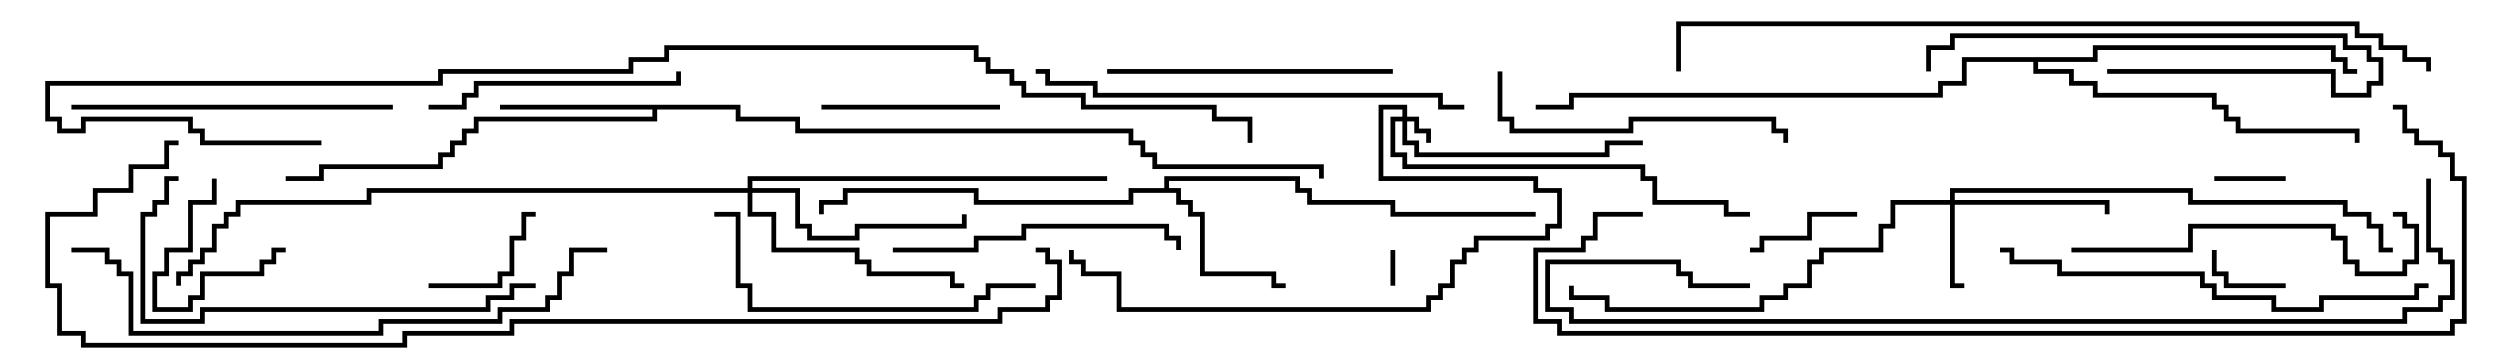 <svg version="1.1" width="105" height="15" xmlns="http://www.w3.org/2000/svg"><path d="M48.9,7.9L48.9,7.4L54.6,7.4L54.6,7.9L55.1,7.9L55.1,8.4L58.6,8.4L58.6,8.9L64.5,8.9L64.5,9.1L58.4,9.1L58.4,8.6L54.9,8.6L54.9,8.1L54.4,8.1L54.4,7.6L49.1,7.6L49.1,7.9L49.6,7.9L49.6,8.4L50.1,8.4L50.1,8.9L50.6,8.9L50.6,11.4L53.6,11.4L53.6,11.9L54,11.9L54,12.1L53.4,12.1L53.4,11.6L50.4,11.6L50.4,9.1L49.9,9.1L49.9,8.6L49.4,8.6L49.4,8.1L47.6,8.1L47.6,8.6L40.9,8.6L40.9,8.1L35.6,8.1L35.6,8.6L34.6,8.6L34.6,9L34.4,9L34.4,8.4L35.4,8.4L35.4,7.9L41.1,7.9L41.1,8.4L47.4,8.4L47.4,7.9z" stroke="none"/><path d="M31.1,4.4L31.1,4.9L33.6,4.9L33.6,5.4L47.6,5.4L47.6,5.9L48.1,5.9L48.1,6.4L48.6,6.4L48.6,6.9L55.6,6.9L55.6,7.5L55.4,7.5L55.4,7.1L48.4,7.1L48.4,6.6L47.9,6.6L47.9,6.1L47.4,6.1L47.4,5.6L33.4,5.6L33.4,5.1L30.9,5.1L30.9,4.6L27.6,4.6L27.6,5.1L20.1,5.1L20.1,5.6L19.6,5.6L19.6,6.1L19.1,6.1L19.1,6.6L18.6,6.6L18.6,7.1L13.6,7.1L13.6,7.6L12,7.6L12,7.4L13.4,7.4L13.4,6.9L18.4,6.9L18.4,6.4L18.9,6.4L18.9,5.9L19.4,5.9L19.4,5.4L19.9,5.4L19.9,4.9L27.4,4.9L27.4,4.6L21,4.6L21,4.4z" stroke="none"/><path d="M87.9,2.4L87.9,1.9L98.1,1.9L98.1,2.4L98.6,2.4L98.6,2.9L99,2.9L99,3.1L98.4,3.1L98.4,2.6L97.9,2.6L97.9,2.1L88.1,2.1L88.1,2.6L85.6,2.6L85.6,2.9L87.1,2.9L87.1,3.4L88.1,3.4L88.1,3.9L93.1,3.9L93.1,4.4L93.6,4.4L93.6,4.9L94.1,4.9L94.1,5.4L99.1,5.4L99.1,6L98.9,6L98.9,5.6L93.9,5.6L93.9,5.1L93.4,5.1L93.4,4.6L92.9,4.6L92.9,4.1L87.9,4.1L87.9,3.6L86.9,3.6L86.9,3.1L85.4,3.1L85.4,2.6L82.6,2.6L82.6,3.6L81.6,3.6L81.6,4.1L66.1,4.1L66.1,4.6L64.5,4.6L64.5,4.4L65.9,4.4L65.9,3.9L81.4,3.9L81.4,3.4L82.4,3.4L82.4,2.4z" stroke="none"/><path d="M58.9,4.9L58.9,4.6L58.1,4.6L58.1,7.4L64.6,7.4L64.6,7.9L65.6,7.9L65.6,9.6L65.1,9.6L65.1,10.1L62.1,10.1L62.1,10.6L61.6,10.6L61.6,11.1L61.1,11.1L61.1,12.1L60.6,12.1L60.6,12.6L60.1,12.6L60.1,13.1L46.9,13.1L46.9,11.6L45.4,11.6L45.4,11.1L44.9,11.1L44.9,10.5L45.1,10.5L45.1,10.9L45.6,10.9L45.6,11.4L47.1,11.4L47.1,12.9L59.9,12.9L59.9,12.4L60.4,12.4L60.4,11.9L60.9,11.9L60.9,10.9L61.4,10.9L61.4,10.4L61.9,10.4L61.9,9.9L64.9,9.9L64.9,9.4L65.4,9.4L65.4,8.1L64.4,8.1L64.4,7.6L57.9,7.6L57.9,4.4L59.1,4.4L59.1,4.9L59.6,4.9L59.6,5.4L60.1,5.4L60.1,6L59.9,6L59.9,5.6L59.4,5.6L59.4,5.1L59.1,5.1L59.1,5.9L59.6,5.9L59.6,6.4L67.4,6.4L67.4,5.9L69,5.9L69,6.1L67.6,6.1L67.6,6.6L59.4,6.6L59.4,6.1L58.9,6.1L58.9,5.1L58.6,5.1L58.6,6.4L59.1,6.4L59.1,6.9L69.1,6.9L69.1,7.4L69.6,7.4L69.6,8.4L72.6,8.4L72.6,8.9L73.5,8.9L73.5,9.1L72.4,9.1L72.4,8.6L69.4,8.6L69.4,7.6L68.9,7.6L68.9,7.1L58.9,7.1L58.9,6.6L58.4,6.6L58.4,4.9z" stroke="none"/><path d="M81.9,8.4L81.9,7.9L92.1,7.9L92.1,8.4L98.6,8.4L98.6,8.9L99.6,8.9L99.6,9.4L100.1,9.4L100.1,10.4L100.5,10.4L100.5,10.6L99.9,10.6L99.9,9.6L99.4,9.6L99.4,9.1L98.4,9.1L98.4,8.6L91.9,8.6L91.9,8.1L82.1,8.1L82.1,8.4L88.6,8.4L88.6,9L88.4,9L88.4,8.6L82.1,8.6L82.1,11.9L82.5,11.9L82.5,12.1L81.9,12.1L81.9,8.6L79.6,8.6L79.6,9.6L79.1,9.6L79.1,10.6L76.6,10.6L76.6,11.1L76.1,11.1L76.1,12.1L75.1,12.1L75.1,12.6L74.1,12.6L74.1,13.1L67.4,13.1L67.4,12.6L65.9,12.6L65.9,12L66.1,12L66.1,12.4L67.6,12.4L67.6,12.9L73.9,12.9L73.9,12.4L74.9,12.4L74.9,11.9L75.9,11.9L75.9,10.9L76.4,10.9L76.4,10.4L78.9,10.4L78.9,9.4L79.4,9.4L79.4,8.4z" stroke="none"/><path d="M31.4,7.9L31.4,7.4L46.5,7.4L46.5,7.6L31.6,7.6L31.6,7.9L33.6,7.9L33.6,9.4L34.1,9.4L34.1,9.9L35.9,9.9L35.9,9.4L40.4,9.4L40.4,9L40.6,9L40.6,9.6L36.1,9.6L36.1,10.1L33.9,10.1L33.9,9.6L33.4,9.6L33.4,8.1L31.6,8.1L31.6,8.9L32.6,8.9L32.6,10.4L36.1,10.4L36.1,10.9L36.6,10.9L36.6,11.4L40.1,11.4L40.1,11.9L40.5,11.9L40.5,12.1L39.9,12.1L39.9,11.6L36.4,11.6L36.4,11.1L35.9,11.1L35.9,10.6L32.4,10.6L32.4,9.1L31.4,9.1L31.4,8.1L15.6,8.1L15.6,8.6L10.1,8.6L10.1,9.1L9.6,9.1L9.6,9.6L9.1,9.6L9.1,10.6L8.6,10.6L8.6,11.1L8.1,11.1L8.1,11.6L7.6,11.6L7.6,12L7.4,12L7.4,11.4L7.9,11.4L7.9,10.9L8.4,10.9L8.4,10.4L8.9,10.4L8.9,9.4L9.4,9.4L9.4,8.9L9.9,8.9L9.9,8.4L15.4,8.4L15.4,7.9z" stroke="none"/><path d="M58.6,12L58.4,12L58.4,10.5L58.6,10.5z" stroke="none"/><path d="M93,7.6L93,7.4L96,7.4L96,7.6z" stroke="none"/><path d="M96,11.9L96,12.1L93.4,12.1L93.4,11.6L92.9,11.6L92.9,10.5L93.1,10.5L93.1,11.4L93.6,11.4L93.6,11.9z" stroke="none"/><path d="M8.9,7.5L9.1,7.5L9.1,8.6L8.1,8.6L8.1,10.6L7.1,10.6L7.1,11.6L6.6,11.6L6.6,12.9L7.9,12.9L7.9,12.4L8.4,12.4L8.4,11.4L10.9,11.4L10.9,10.9L11.4,10.9L11.4,10.4L12,10.4L12,10.6L11.6,10.6L11.6,11.1L11.1,11.1L11.1,11.6L8.6,11.6L8.6,12.6L8.1,12.6L8.1,13.1L6.4,13.1L6.4,11.4L6.9,11.4L6.9,10.4L7.9,10.4L7.9,8.4L8.9,8.4z" stroke="none"/><path d="M73.5,10.6L73.5,10.4L73.9,10.4L73.9,9.9L75.9,9.9L75.9,8.9L78,8.9L78,9.1L76.1,9.1L76.1,10.1L74.1,10.1L74.1,10.6z" stroke="none"/><path d="M18,12.1L18,11.9L20.9,11.9L20.9,11.4L21.4,11.4L21.4,9.9L21.9,9.9L21.9,8.9L22.5,8.9L22.5,9.1L22.1,9.1L22.1,10.1L21.6,10.1L21.6,11.6L21.1,11.6L21.1,12.1z" stroke="none"/><path d="M88.5,3.1L88.5,2.9L98.1,2.9L98.1,3.9L99.4,3.9L99.4,3.4L99.9,3.4L99.9,2.6L99.4,2.6L99.4,2.1L98.4,2.1L98.4,1.6L82.1,1.6L82.1,2.1L81.1,2.1L81.1,3L80.9,3L80.9,1.9L81.9,1.9L81.9,1.4L98.6,1.4L98.6,1.9L99.6,1.9L99.6,2.4L100.1,2.4L100.1,3.6L99.6,3.6L99.6,4.1L97.9,4.1L97.9,3.1z" stroke="none"/><path d="M34.5,4.6L34.5,4.4L42,4.4L42,4.6z" stroke="none"/><path d="M18,4.6L18,4.4L19.4,4.4L19.4,3.9L19.9,3.9L19.9,3.4L28.4,3.4L28.4,3L28.6,3L28.6,3.6L20.1,3.6L20.1,4.1L19.6,4.1L19.6,4.6z" stroke="none"/><path d="M37.5,10.6L37.5,10.4L40.9,10.4L40.9,9.9L42.9,9.9L42.9,9.4L49.1,9.4L49.1,9.9L49.6,9.9L49.6,10.5L49.4,10.5L49.4,10.1L48.9,10.1L48.9,9.6L43.1,9.6L43.1,10.1L41.1,10.1L41.1,10.6z" stroke="none"/><path d="M58.5,2.9L58.5,3.1L46.5,3.1L46.5,2.9z" stroke="none"/><path d="M62.9,3L63.1,3L63.1,4.9L63.6,4.9L63.6,5.4L68.4,5.4L68.4,4.9L74.6,4.9L74.6,5.4L75.1,5.4L75.1,6L74.9,6L74.9,5.6L74.4,5.6L74.4,5.1L68.6,5.1L68.6,5.6L63.4,5.6L63.4,5.1L62.9,5.1z" stroke="none"/><path d="M3,4.6L3,4.4L16.5,4.4L16.5,4.6z" stroke="none"/><path d="M87,10.6L87,10.4L91.9,10.4L91.9,9.4L98.1,9.4L98.1,9.9L98.6,9.9L98.6,10.9L99.1,10.9L99.1,11.4L100.9,11.4L100.9,10.9L101.4,10.9L101.4,9.6L100.9,9.6L100.9,9.1L100.5,9.1L100.5,8.9L101.1,8.9L101.1,9.4L101.6,9.4L101.6,11.1L101.1,11.1L101.1,11.6L98.9,11.6L98.9,11.1L98.4,11.1L98.4,10.1L97.9,10.1L97.9,9.6L92.1,9.6L92.1,10.6z" stroke="none"/><path d="M43.5,11.9L43.5,12.1L41.6,12.1L41.6,12.6L41.1,12.6L41.1,13.1L31.4,13.1L31.4,12.1L30.9,12.1L30.9,9.1L30,9.1L30,8.9L31.1,8.9L31.1,11.9L31.6,11.9L31.6,12.9L40.9,12.9L40.9,12.4L41.4,12.4L41.4,11.9z" stroke="none"/><path d="M22.5,11.9L22.5,12.1L21.6,12.1L21.6,12.6L20.6,12.6L20.6,13.1L8.6,13.1L8.6,13.6L5.9,13.6L5.9,8.9L6.4,8.9L6.4,8.4L6.9,8.4L6.9,7.4L7.5,7.4L7.5,7.6L7.1,7.6L7.1,8.6L6.6,8.6L6.6,9.1L6.1,9.1L6.1,13.4L8.4,13.4L8.4,12.9L20.4,12.9L20.4,12.4L21.4,12.4L21.4,11.9z" stroke="none"/><path d="M43.5,3.1L43.5,2.9L44.1,2.9L44.1,3.4L46.1,3.4L46.1,3.9L60.6,3.9L60.6,4.4L61.5,4.4L61.5,4.6L60.4,4.6L60.4,4.1L45.9,4.1L45.9,3.6L43.9,3.6L43.9,3.1z" stroke="none"/><path d="M84,10.6L84,10.4L84.6,10.4L84.6,10.9L86.6,10.9L86.6,11.4L92.6,11.4L92.6,11.9L93.1,11.9L93.1,12.4L95.6,12.4L95.6,12.9L97.4,12.9L97.4,12.4L101.4,12.4L101.4,11.9L102,11.9L102,12.1L101.6,12.1L101.6,12.6L97.6,12.6L97.6,13.1L95.4,13.1L95.4,12.6L92.9,12.6L92.9,12.1L92.4,12.1L92.4,11.6L86.4,11.6L86.4,11.1L84.4,11.1L84.4,10.6z" stroke="none"/><path d="M25.5,10.4L25.5,10.6L24.1,10.6L24.1,11.6L23.6,11.6L23.6,12.6L23.1,12.6L23.1,13.1L21.1,13.1L21.1,13.6L16.1,13.6L16.1,14.1L5.4,14.1L5.4,11.6L4.9,11.6L4.9,11.1L4.4,11.1L4.4,10.6L3,10.6L3,10.4L4.6,10.4L4.6,10.9L5.1,10.9L5.1,11.4L5.6,11.4L5.6,13.9L15.9,13.9L15.9,13.4L20.9,13.4L20.9,12.9L22.9,12.9L22.9,12.4L23.4,12.4L23.4,11.4L23.9,11.4L23.9,10.4z" stroke="none"/><path d="M101.9,7.5L102.1,7.5L102.1,10.4L102.6,10.4L102.6,10.9L103.1,10.9L103.1,12.6L102.6,12.6L102.6,13.1L101.1,13.1L101.1,13.6L65.9,13.6L65.9,13.1L64.9,13.1L64.9,10.9L70.6,10.9L70.6,11.4L71.1,11.4L71.1,11.9L73.5,11.9L73.5,12.1L70.9,12.1L70.9,11.6L70.4,11.6L70.4,11.1L65.1,11.1L65.1,12.9L66.1,12.9L66.1,13.4L100.9,13.4L100.9,12.9L102.4,12.9L102.4,12.4L102.9,12.4L102.9,11.1L102.4,11.1L102.4,10.6L101.9,10.6z" stroke="none"/><path d="M102.1,3L101.9,3L101.9,2.6L100.9,2.6L100.9,2.1L99.9,2.1L99.9,1.6L98.9,1.6L98.9,1.1L70.6,1.1L70.6,3L70.4,3L70.4,0.9L99.1,0.9L99.1,1.4L100.1,1.4L100.1,1.9L101.1,1.9L101.1,2.4L102.1,2.4z" stroke="none"/><path d="M69,8.9L69,9.1L67.1,9.1L67.1,10.1L66.6,10.1L66.6,10.6L64.6,10.6L64.6,13.4L65.6,13.4L65.6,13.9L102.9,13.9L102.9,13.4L103.4,13.4L103.4,7.6L102.9,7.6L102.9,6.6L102.4,6.6L102.4,6.1L101.4,6.1L101.4,5.6L100.9,5.6L100.9,4.6L100.5,4.6L100.5,4.4L101.1,4.4L101.1,5.4L101.6,5.4L101.6,5.9L102.6,5.9L102.6,6.4L103.1,6.4L103.1,7.4L103.6,7.4L103.6,13.6L103.1,13.6L103.1,14.1L65.4,14.1L65.4,13.6L64.4,13.6L64.4,10.4L66.4,10.4L66.4,9.9L66.9,9.9L66.9,8.9z" stroke="none"/><path d="M43.5,10.6L43.5,10.4L44.1,10.4L44.1,10.9L44.6,10.9L44.6,12.6L44.1,12.6L44.1,13.1L42.1,13.1L42.1,13.6L21.6,13.6L21.6,14.1L17.1,14.1L17.1,14.6L3.4,14.6L3.4,14.1L2.4,14.1L2.4,12.1L1.9,12.1L1.9,8.9L3.9,8.9L3.9,7.9L5.4,7.9L5.4,6.9L6.9,6.9L6.9,5.9L7.5,5.9L7.5,6.1L7.1,6.1L7.1,7.1L5.6,7.1L5.6,8.1L4.1,8.1L4.1,9.1L2.1,9.1L2.1,11.9L2.6,11.9L2.6,13.9L3.6,13.9L3.6,14.4L16.9,14.4L16.9,13.9L21.4,13.9L21.4,13.4L41.9,13.4L41.9,12.9L43.9,12.9L43.9,12.4L44.4,12.4L44.4,11.1L43.9,11.1L43.9,10.6z" stroke="none"/><path d="M13.5,5.9L13.5,6.1L8.4,6.1L8.4,5.6L7.9,5.6L7.9,5.1L3.6,5.1L3.6,5.6L2.4,5.6L2.4,5.1L1.9,5.1L1.9,3.4L18.4,3.4L18.4,2.9L26.4,2.9L26.4,2.4L27.9,2.4L27.9,1.9L41.1,1.9L41.1,2.4L41.6,2.4L41.6,2.9L42.6,2.9L42.6,3.4L43.1,3.4L43.1,3.9L45.6,3.9L45.6,4.4L51.1,4.4L51.1,4.9L52.6,4.9L52.6,6L52.4,6L52.4,5.1L50.9,5.1L50.9,4.6L45.4,4.6L45.4,4.1L42.9,4.1L42.9,3.6L42.4,3.6L42.4,3.1L41.4,3.1L41.4,2.6L40.9,2.6L40.9,2.1L28.1,2.1L28.1,2.6L26.6,2.6L26.6,3.1L18.6,3.1L18.6,3.6L2.1,3.6L2.1,4.9L2.6,4.9L2.6,5.4L3.4,5.4L3.4,4.9L8.1,4.9L8.1,5.4L8.6,5.4L8.6,5.9z" stroke="none"/></svg>